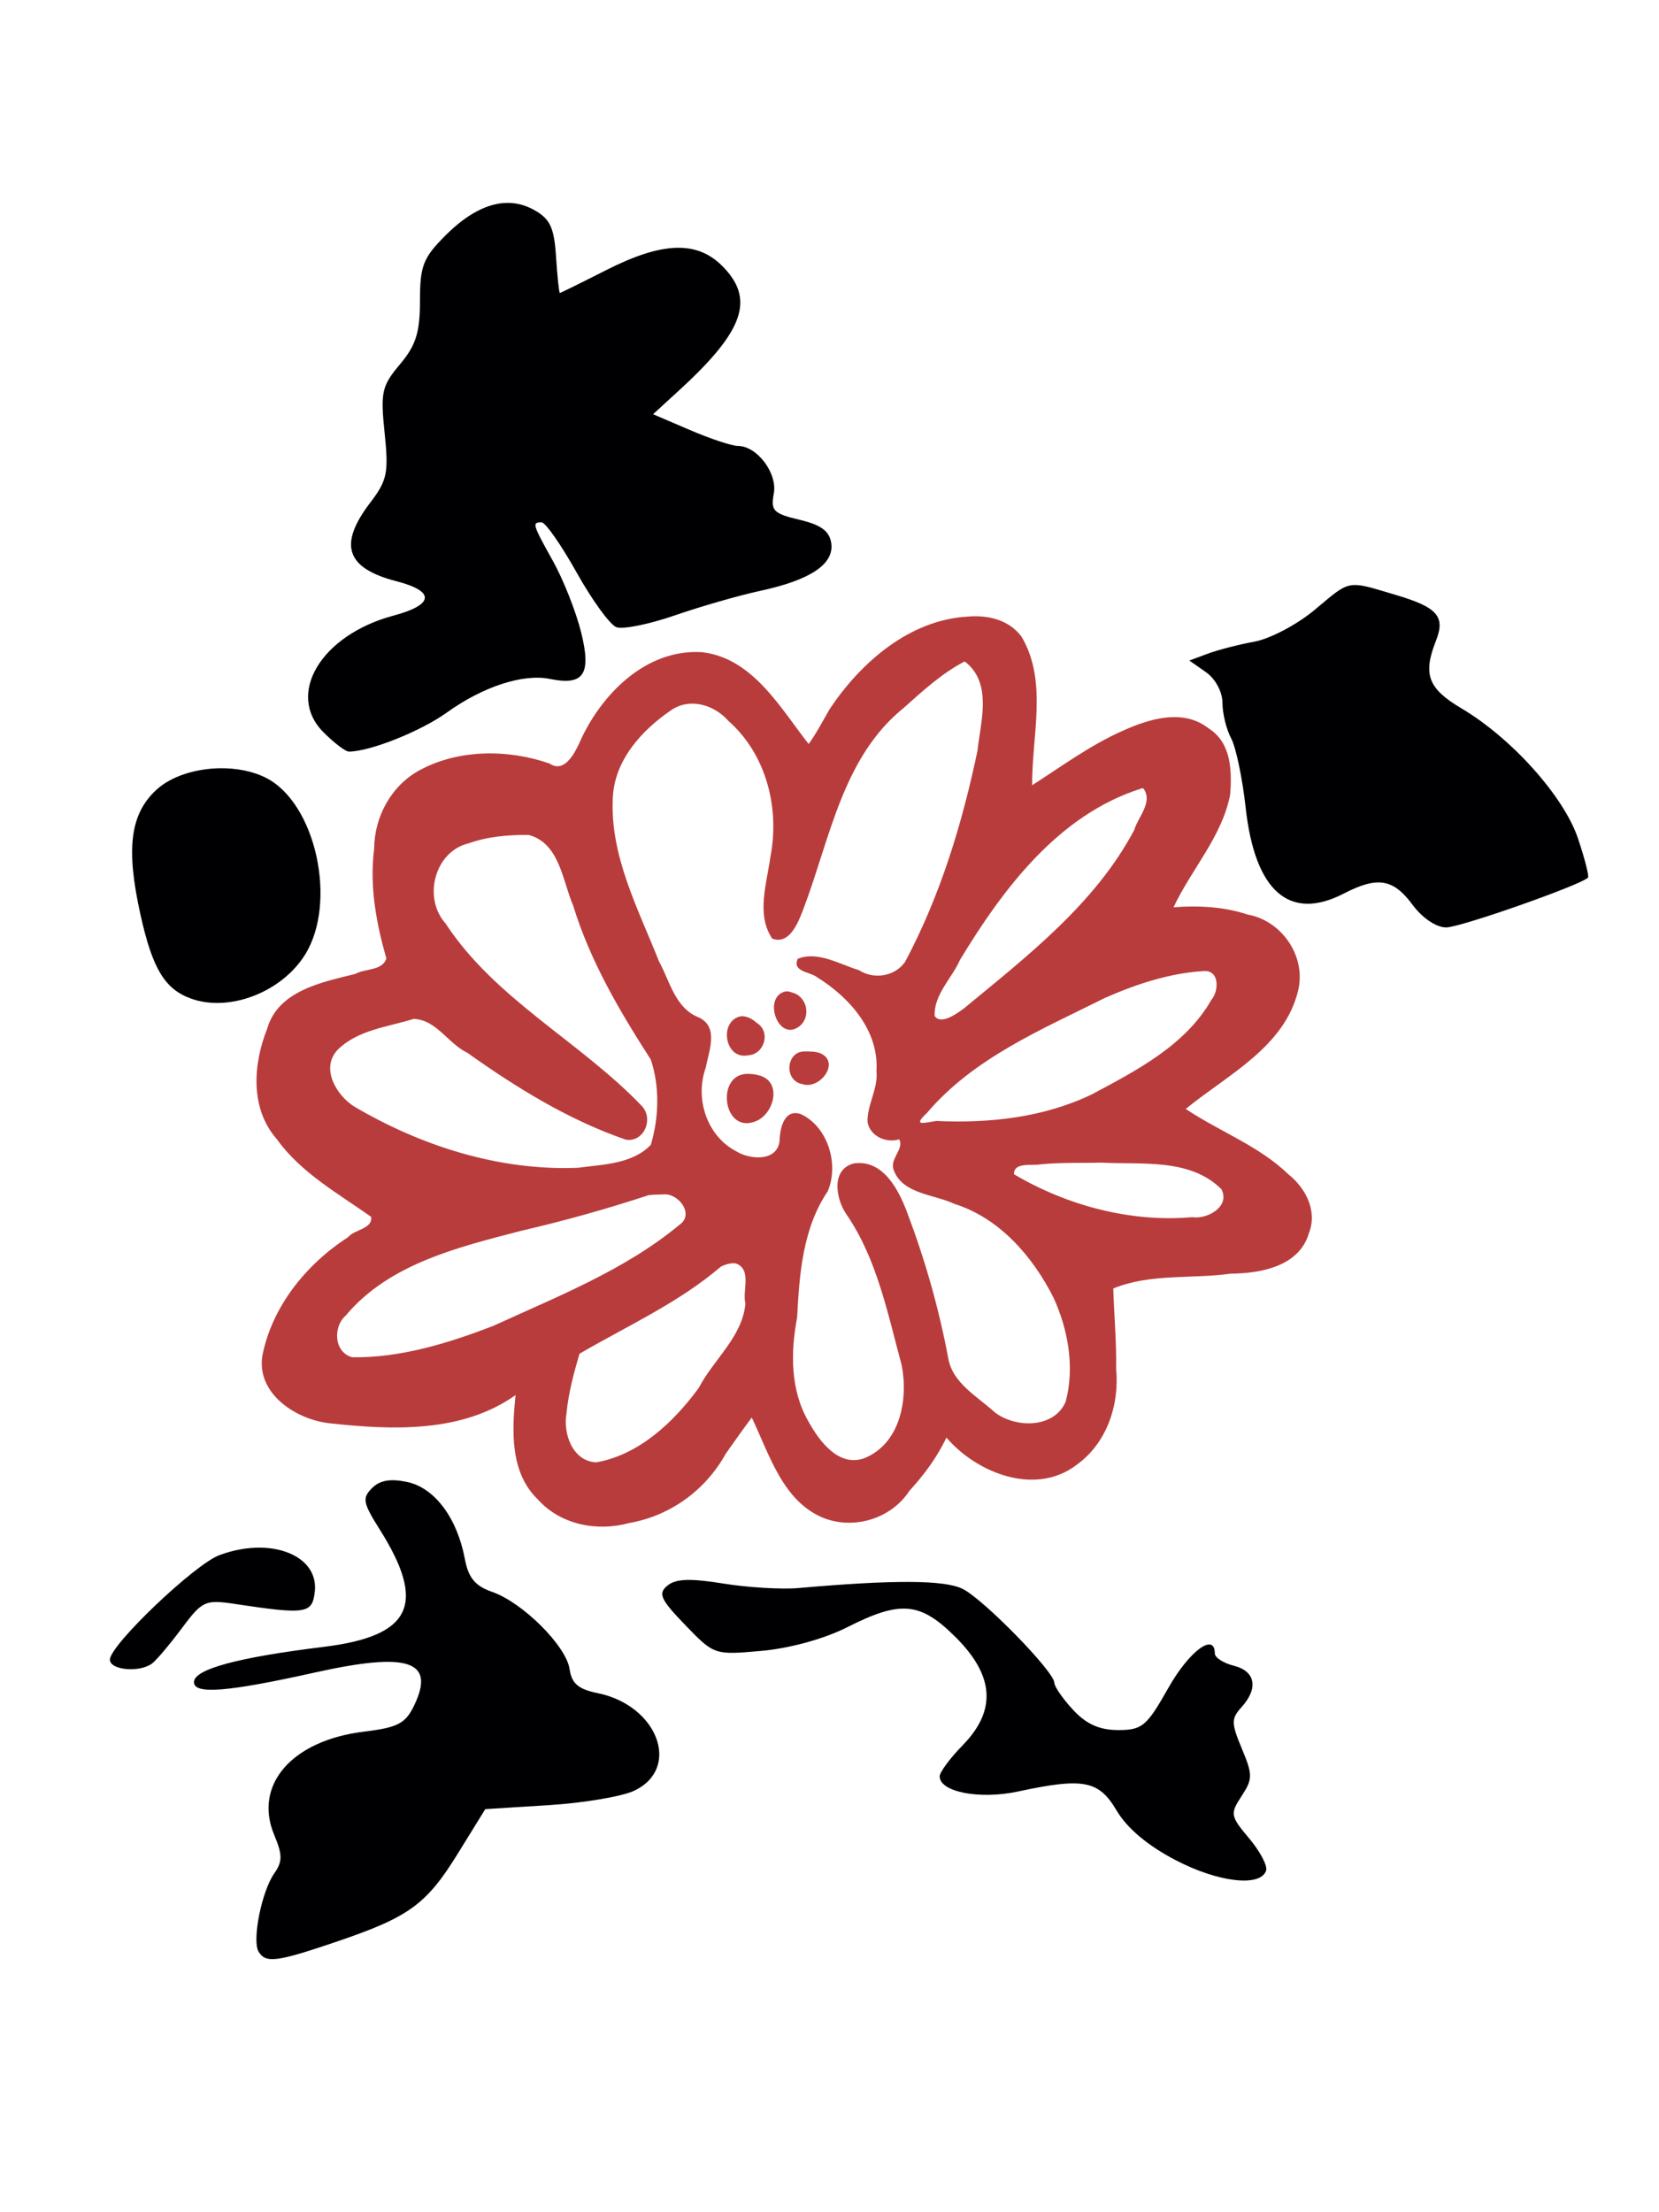 <?xml version="1.0" encoding="UTF-8" standalone="no"?>
<!-- Created with Inkscape (http://www.inkscape.org/) -->

<svg
   xmlns:dc="http://purl.org/dc/elements/1.1/"
   xmlns:cc="http://creativecommons.org/ns#"
   xmlns:rdf="http://www.w3.org/1999/02/22-rdf-syntax-ns#"
   xmlns:svg="http://www.w3.org/2000/svg"
   xmlns="http://www.w3.org/2000/svg"
   xmlns:sodipodi="http://sodipodi.sourceforge.net/DTD/sodipodi-0.dtd"
   xmlns:inkscape="http://www.inkscape.org/namespaces/inkscape"
   width="300mm"
   height="400mm"
   viewBox="0 0 300 400"
   version="1.1"
   id="svg2904"
   inkscape:version="0.92.5 (2060ec1f9f, 2020-04-08)"
   sodipodi:docname="Flower3.svg"
   inkscape:export-filename="/mnt/34C9D8B93223F7D0/Projets/MahjongSolitaire/AssetsPreparation/Tiles/Tilesets/riichi-mahjong-tiles/Export/Regular/Flower3.png"
   inkscape:export-xdpi="50.799999"
   inkscape:export-ydpi="50.799999">
  <defs
     id="defs2898" />
  <sodipodi:namedview
     id="base"
     pagecolor="#ffffff"
     bordercolor="#666666"
     borderopacity="1.0"
     inkscape:pageopacity="0.0"
     inkscape:pageshadow="2"
     inkscape:zoom="0.48746858"
     inkscape:cx="489.6093"
     inkscape:cy="754.72141"
     inkscape:document-units="mm"
     inkscape:current-layer="g3484"
     showgrid="false"
     inkscape:window-width="1680"
     inkscape:window-height="979"
     inkscape:window-x="1680"
     inkscape:window-y="40"
     inkscape:window-maximized="1" />
  <g
     inkscape:label="Calque 1"
     inkscape:groupmode="layer"
     id="layer1"
     transform="translate(0,103)">
    <g
       id="g3484">
      <path
         style="fill:#000002;fill-opacity:1;stroke-width:1.382"
         d="m 91.883,-66.315 c -3.569,-0.025 -7.39,1.948 -11.321,5.879 -4.053,4.053 -4.618,5.498 -4.618,11.813 0,5.745 -0.729,8.061 -3.62,11.497 -3.291,3.911 -3.543,5.039 -2.774,12.398 0.754,7.216 0.472,8.586 -2.599,12.612 -5.811,7.619 -4.396,11.853 4.753,14.215 7.024,1.814 6.804,4.248 -0.563,6.218 C 58.046,11.819 51.626,22.539 58.504,29.417 c 1.922,1.922 3.988,3.491 4.593,3.486 3.844,-0.027 12.981,-3.674 17.706,-7.067 6.539,-4.696 13.805,-7.065 18.637,-6.076 6.147,1.258 7.542,-0.84 5.635,-8.477 -0.921,-3.688 -3.187,-9.427 -5.037,-12.753 -3.778,-6.795 -3.863,-7.082 -2.099,-7.082 0.695,0 3.546,4.082 6.336,9.072 2.79,4.989 6.019,9.435 7.176,9.878 1.156,0.444 5.923,-0.516 10.594,-2.133 4.67,-1.617 11.602,-3.609 15.402,-4.427 9.12,-1.963 13.416,-4.844 12.869,-8.631 -0.315,-2.178 -1.855,-3.312 -5.742,-4.227 -4.691,-1.105 -5.235,-1.654 -4.652,-4.699 0.708,-3.703 -3.015,-8.654 -6.506,-8.654 -1.077,0 -4.964,-1.29 -8.638,-2.866 l -6.68,-2.866 4.876,-4.472 c 11.615,-10.655 13.573,-16.39 7.626,-22.337 -4.604,-4.604 -10.846,-4.385 -20.944,0.736 -4.478,2.271 -8.263,4.137 -8.412,4.146 -0.148,0.01 -0.459,-2.916 -0.691,-6.502 -0.345,-5.335 -1.067,-6.881 -3.973,-8.505 -1.505,-0.841 -3.074,-1.265 -4.696,-1.277 z M 245.207,2.782 c -2.277,-0.065 -3.556,1.215 -7.502,4.511 -3.152,2.633 -8.031,5.208 -10.841,5.722 -2.811,0.513 -6.614,1.493 -8.452,2.176 l -3.341,1.242 2.995,2.098 c 1.719,1.204 2.995,3.576 2.995,5.566 0,1.907 0.706,4.789 1.57,6.403 0.864,1.614 2.044,7.248 2.623,12.52 1.664,15.155 7.92,20.63 17.759,15.542 6.064,-3.136 8.932,-2.676 12.381,1.99 1.81,2.448 4.322,4.144 6.133,4.14 2.525,-0.005 24.118,-7.581 25.626,-8.991 0.245,-0.229 -0.569,-3.429 -1.809,-7.112 -2.561,-7.609 -12.001,-18.134 -21.095,-23.52 -6.013,-3.561 -6.983,-6.142 -4.586,-12.2 1.737,-4.39 0.288,-6.055 -7.211,-8.282 -3.665,-1.089 -5.69,-1.763 -7.248,-1.807 z M 39.732,35.912 c -4.417,0.07 -8.861,1.459 -11.534,3.97 -4.675,4.392 -5.443,10.608 -2.788,22.545 2.16,9.71 4.363,13.38 9.072,15.111 6.931,2.549 16.481,-1.125 20.71,-7.968 C 61.026,60.132 57.106,42.301 48.183,37.686 45.763,36.435 42.754,35.865 39.732,35.912 Z M 71.147,164.644 c -1.667,-0.029 -2.885,0.432 -3.871,1.419 -1.806,1.806 -1.647,2.676 1.358,7.436 8.555,13.552 5.821,19.324 -10.078,21.275 -15.605,1.915 -23.481,4.054 -23.481,6.378 0,2.266 6.039,1.787 21.854,-1.735 16.899,-3.763 21.839,-2.137 17.979,5.92 -1.584,3.306 -2.942,4.017 -9.114,4.772 -13.021,1.593 -19.99,9.619 -16.209,18.668 1.516,3.627 1.514,4.818 -0.008,6.991 -2.268,3.238 -4.038,12.147 -2.809,14.136 1.31,2.119 3.246,1.867 14.165,-1.847 13.103,-4.456 16.179,-6.704 21.926,-16.014 l 4.894,-7.928 11.482,-0.717 c 6.315,-0.394 13.277,-1.572 15.47,-2.618 8.516,-4.062 4.241,-15.427 -6.635,-17.638 -3.486,-0.709 -4.698,-1.745 -5.069,-4.333 -0.599,-4.189 -8.465,-12.041 -13.993,-13.968 -3.096,-1.079 -4.307,-2.542 -4.952,-5.982 -1.38,-7.356 -5.434,-12.797 -10.335,-13.874 -0.965,-0.212 -1.816,-0.326 -2.574,-0.339 z m -24.026,12.195 c -2.324,-0.034 -4.881,0.393 -7.464,1.361 -4.514,1.692 -19.785,16.268 -19.785,18.884 0,1.897 5.308,2.395 7.609,0.713 0.764,-0.558 3.172,-3.406 5.351,-6.327 3.753,-5.032 4.262,-5.267 9.667,-4.452 12.867,1.938 13.963,1.771 14.422,-2.195 0.555,-4.794 -3.862,-7.896 -9.8,-7.983 z m 77.564,5.833 c -1.949,-0.011 -3.152,0.327 -3.995,1.027 -1.733,1.438 -1.263,2.478 3.217,7.125 5.23,5.424 5.273,5.438 13.815,4.674 5.124,-0.459 11.355,-2.179 15.502,-4.28 9.676,-4.903 13.205,-4.57 19.627,1.852 6.975,6.975 7.366,13.224 1.219,19.511 -2.28,2.333 -4.146,4.857 -4.146,5.61 0,2.825 7.224,4.226 14.139,2.743 11.906,-2.553 14.635,-2.025 17.872,3.461 1.877,3.181 5.623,6.326 10.664,8.952 7.74,4.031 15.365,4.901 16.359,1.867 0.28,-0.854 -1.104,-3.47 -3.075,-5.813 -3.4,-4.041 -3.47,-4.434 -1.366,-7.645 2.022,-3.085 2.026,-3.844 0.052,-8.568 -1.935,-4.631 -1.943,-5.43 -0.073,-7.496 3.104,-3.429 2.542,-6.519 -1.363,-7.499 -1.9,-0.477 -3.455,-1.478 -3.455,-2.223 0,-3.881 -4.643,-0.434 -8.413,6.246 -3.904,6.917 -4.719,7.601 -9.061,7.601 -3.384,0 -5.757,-1.063 -8.161,-3.657 -1.864,-2.011 -3.389,-4.215 -3.389,-4.896 0,-1.988 -12.71,-15.015 -16.542,-16.953 -3.259,-1.649 -12.382,-1.701 -29.758,-0.169 -3.041,0.268 -9.153,-0.101 -13.582,-0.819 -2.604,-0.423 -4.572,-0.641 -6.088,-0.649 z"
         id="path3488"
         inkscape:connector-curvature="0"
         sodipodi:nodetypes="ssssssssscscscsscsscccscccssccssssccccsccccccssscscsscsscccscsccccccscccccccscccccscccccccsccccscccccccccscscsccccc" />
      <path
         style="fill:#b93c3c;fill-opacity:1;stroke-width:1.382"
         d="m 174.984,8.49 c -10.524,0.596 -19.307,8.268 -24.918,16.667 -1.251,2.139 -2.376,4.358 -3.836,6.369 -5.162,-6.57 -10.087,-15.509 -19.27,-16.602 -10.281,-0.648 -18.473,7.819 -22.285,16.615 -0.912,1.941 -2.733,5.266 -5.299,3.518 -7.54,-2.616 -16.464,-2.624 -23.586,1.254 -5.091,2.82 -8.091,8.399 -8.133,14.158 -0.862,6.767 0.378,13.431 2.204,19.824 -0.684,2.278 -3.894,1.808 -5.619,2.807 -5.977,1.491 -13.949,3.008 -15.922,9.895 -2.559,6.426 -3.142,14.411 1.73,19.969 4.363,6.107 11.102,9.835 17.061,14.057 0.333,2.183 -3.058,2.291 -4.152,3.666 -7.572,4.884 -13.811,12.577 -15.533,21.537 -1.009,6.963 6.339,11.556 12.339,12.142 11.228,1.224 23.796,1.74 33.454,-5.107 -0.634,6.446 -1.044,13.979 4.066,18.889 4.122,4.585 10.733,5.812 16.463,4.244 7.449,-1.295 13.854,-5.953 17.489,-12.539 1.543,-2.2 3.099,-4.388 4.704,-6.543 3.19,6.648 5.647,15.391 13.271,18.273 5.489,1.994 12.04,-0.093 15.231,-5.013 2.65,-2.892 5.023,-6.076 6.697,-9.638 5.498,6.436 16.105,10.613 23.525,4.949 5.506,-3.948 7.795,-10.863 7.162,-17.455 0.085,-4.823 -0.366,-9.632 -0.514,-14.45 6.732,-2.76 14.189,-1.689 21.247,-2.681 5.379,-0.041 12.387,-1.298 14.134,-7.326 1.575,-4.017 -0.577,-8.133 -3.717,-10.641 -5.338,-5.158 -12.443,-7.722 -18.557,-11.816 7.562,-6.203 17.963,-11.192 20.363,-21.572 1.376,-6.141 -3.039,-12.498 -9.215,-13.588 -4.313,-1.432 -8.862,-1.64 -13.354,-1.305 3.208,-6.856 8.781,-12.784 10.234,-20.352 0.344,-4.283 0.217,-9.393 -3.852,-11.969 -4.681,-3.697 -10.852,-1.723 -15.676,0.455 -5.807,2.588 -10.947,6.384 -16.273,9.801 -0.079,-8.948 2.867,-18.806 -1.93,-26.879 -2.312,-3.067 -6.083,-3.931 -9.736,-3.613 z m -0.289,8.303 c 4.778,3.92 2.619,10.787 2.059,15.979 -2.757,13.169 -6.747,26.259 -13.087,38.154 -1.879,2.666 -5.668,3.226 -8.348,1.492 -3.48,-1.051 -7.443,-3.515 -11.064,-2.051 -1.07,2.364 2.271,2.337 3.492,3.326 5.867,3.643 11.22,9.642 10.748,16.996 0.316,3.223 -1.742,6.117 -1.613,9.225 0.491,2.612 3.437,3.794 5.721,3.098 0.934,1.67 -1.617,3.425 -1.062,5.35 1.486,4.552 7.301,4.547 11.012,6.305 8.188,2.562 14.221,9.541 17.965,16.99 2.642,5.769 3.845,12.585 2.195,18.771 -2.088,4.911 -9.125,4.815 -12.842,1.923 -3.135,-2.866 -7.635,-5.247 -8.408,-9.805 -1.653,-8.827 -4.115,-17.518 -7.271,-25.91 -1.539,-4.253 -4.39,-10.068 -9.809,-9.269 -4.228,1.102 -3.207,6.576 -1.266,9.279 5.509,8.095 7.414,17.921 9.938,27.205 1.214,6.221 -0.277,14.251 -6.836,16.844 -4.61,1.58 -8.05,-3.122 -9.998,-6.625 -3.323,-5.696 -3.274,-12.56 -2.077,-18.839 0.405,-7.847 1.015,-16.136 5.543,-22.846 2.069,-4.87 0.025,-11.684 -4.889,-13.943 -3.012,-1.012 -3.776,2.622 -3.822,4.811 -0.407,3.827 -5.323,3.454 -7.791,1.949 -5.368,-2.769 -7.566,-9.554 -5.571,-15.13 0.567,-3.024 2.46,-7.465 -1.321,-9.133 -4.227,-1.711 -5.14,-6.485 -7.115,-10.084 -3.746,-9.466 -8.899,-19.091 -8.36,-29.559 0.249,-6.793 5.246,-12.291 10.586,-15.91 3.379,-2.291 7.758,-0.94 10.299,1.949 6.847,6.016 9.312,15.724 7.627,24.499 -0.648,4.838 -2.636,10.52 0.314,14.879 3.325,1.256 4.898,-3.434 5.809,-5.824 4.663,-12.414 6.999,-27.036 17.931,-35.86 3.452,-3.08 6.904,-6.27 11.04,-8.423 z m 32.197,22.965 c 1.53,2.396 -1.135,5.042 -1.79,7.326 -7.083,13.349 -19.355,22.809 -30.78,32.242 -1.384,1.02 -4.193,3.033 -5.303,1.381 -0.189,-3.854 3.128,-6.819 4.589,-10.165 7.792,-12.862 17.813,-26.229 32.747,-30.954 l 0.322,-0.084 z M 95.57,47.963 c 5.638,1.467 6.132,8.283 8.075,12.777 3.072,10.024 8.404,19.103 14.039,27.842 1.651,4.928 1.46,10.551 0.005,15.419 -3.349,3.5 -8.717,3.547 -13.172,4.146 -14.218,0.592 -28.362,-3.932 -40.51,-11.096 -3.208,-2.059 -6.105,-6.939 -2.924,-10.262 3.643,-3.587 9.075,-4.106 13.723,-5.557 4.118,0.141 6.253,4.5 9.729,6.141 8.879,6.313 18.333,12.157 28.662,15.703 3.303,0.477 5.034,-3.793 2.871,-6.09 C 104.897,85.3 89.578,77.731 80.556,63.957 76.414,59.325 78.594,50.888 84.817,49.467 88.25,48.233 91.953,47.948 95.57,47.963 Z M 217.685,72.58 c 2.879,-0.178 2.754,3.624 1.357,5.23 -4.681,8.205 -13.533,12.757 -21.572,17.051 -8.736,4.213 -18.56,5.274 -28.142,4.821 -2.128,0.307 -4.431,1.08 -1.714,-1.436 8.436,-9.959 20.858,-15.14 32.256,-20.84 5.65,-2.468 11.619,-4.457 17.814,-4.826 z m -75.588,3.674 c -4.223,0.86 -1.518,9.082 2.307,6.43 2.369,-1.682 1.63,-5.548 -1.232,-6.24 -0.339,-0.135 -0.707,-0.216 -1.074,-0.189 z m -8.098,4.494 c -4.069,0.778 -3.003,7.96 1.307,7.059 2.959,-0.161 4.156,-4.33 1.475,-5.9 -0.747,-0.696 -1.738,-1.206 -2.781,-1.158 z m 11.523,6.373 c -3.445,-0.058 -3.808,5.351 -0.379,5.912 3.105,1.04 6.949,-3.999 3.139,-5.617 -0.885,-0.309 -1.834,-0.302 -2.76,-0.295 z M 134.956,91.174 c -5.451,0.269 -4.229,10.487 1.297,8.705 3.676,-1.008 5.468,-7.447 0.848,-8.477 -0.697,-0.191 -1.424,-0.251 -2.145,-0.229 z m 64.23,16.045 c 7.284,0.392 16.033,-0.85 21.699,4.824 1.606,3.146 -2.586,5.465 -5.296,5.042 -11.175,0.983 -22.73,-2.14 -32.225,-7.765 -0.104,-2.256 3.391,-1.503 4.746,-1.787 3.677,-0.377 7.384,-0.214 11.076,-0.314 z m -79.215,5.746 c 2.703,-0.261 5.672,3.584 2.898,5.498 -9.921,8.22 -22.11,12.966 -33.691,18.287 -8.116,3.118 -16.747,5.795 -25.502,5.66 -3.322,-0.915 -3.495,-5.569 -1.1,-7.598 7.817,-9.326 20.39,-12.329 31.654,-15.262 7.783,-1.797 15.501,-3.958 23.068,-6.449 0.887,-0.11 1.781,-0.101 2.672,-0.137 z m 13.098,12.477 c 2.983,1.139 1.114,4.972 1.727,7.256 -0.546,6.047 -5.772,10.108 -8.429,15.24 -4.516,6.175 -10.764,12.096 -18.536,13.475 -4.287,-0.189 -6.031,-5.156 -5.396,-8.826 0.343,-3.658 1.352,-7.414 2.355,-10.812 8.657,-5.042 17.941,-9.219 25.598,-15.771 0.822,-0.394 1.77,-0.683 2.682,-0.561 z"
         id="path3488-5"
         inkscape:connector-curvature="0" />
    </g>
  </g>
</svg>
